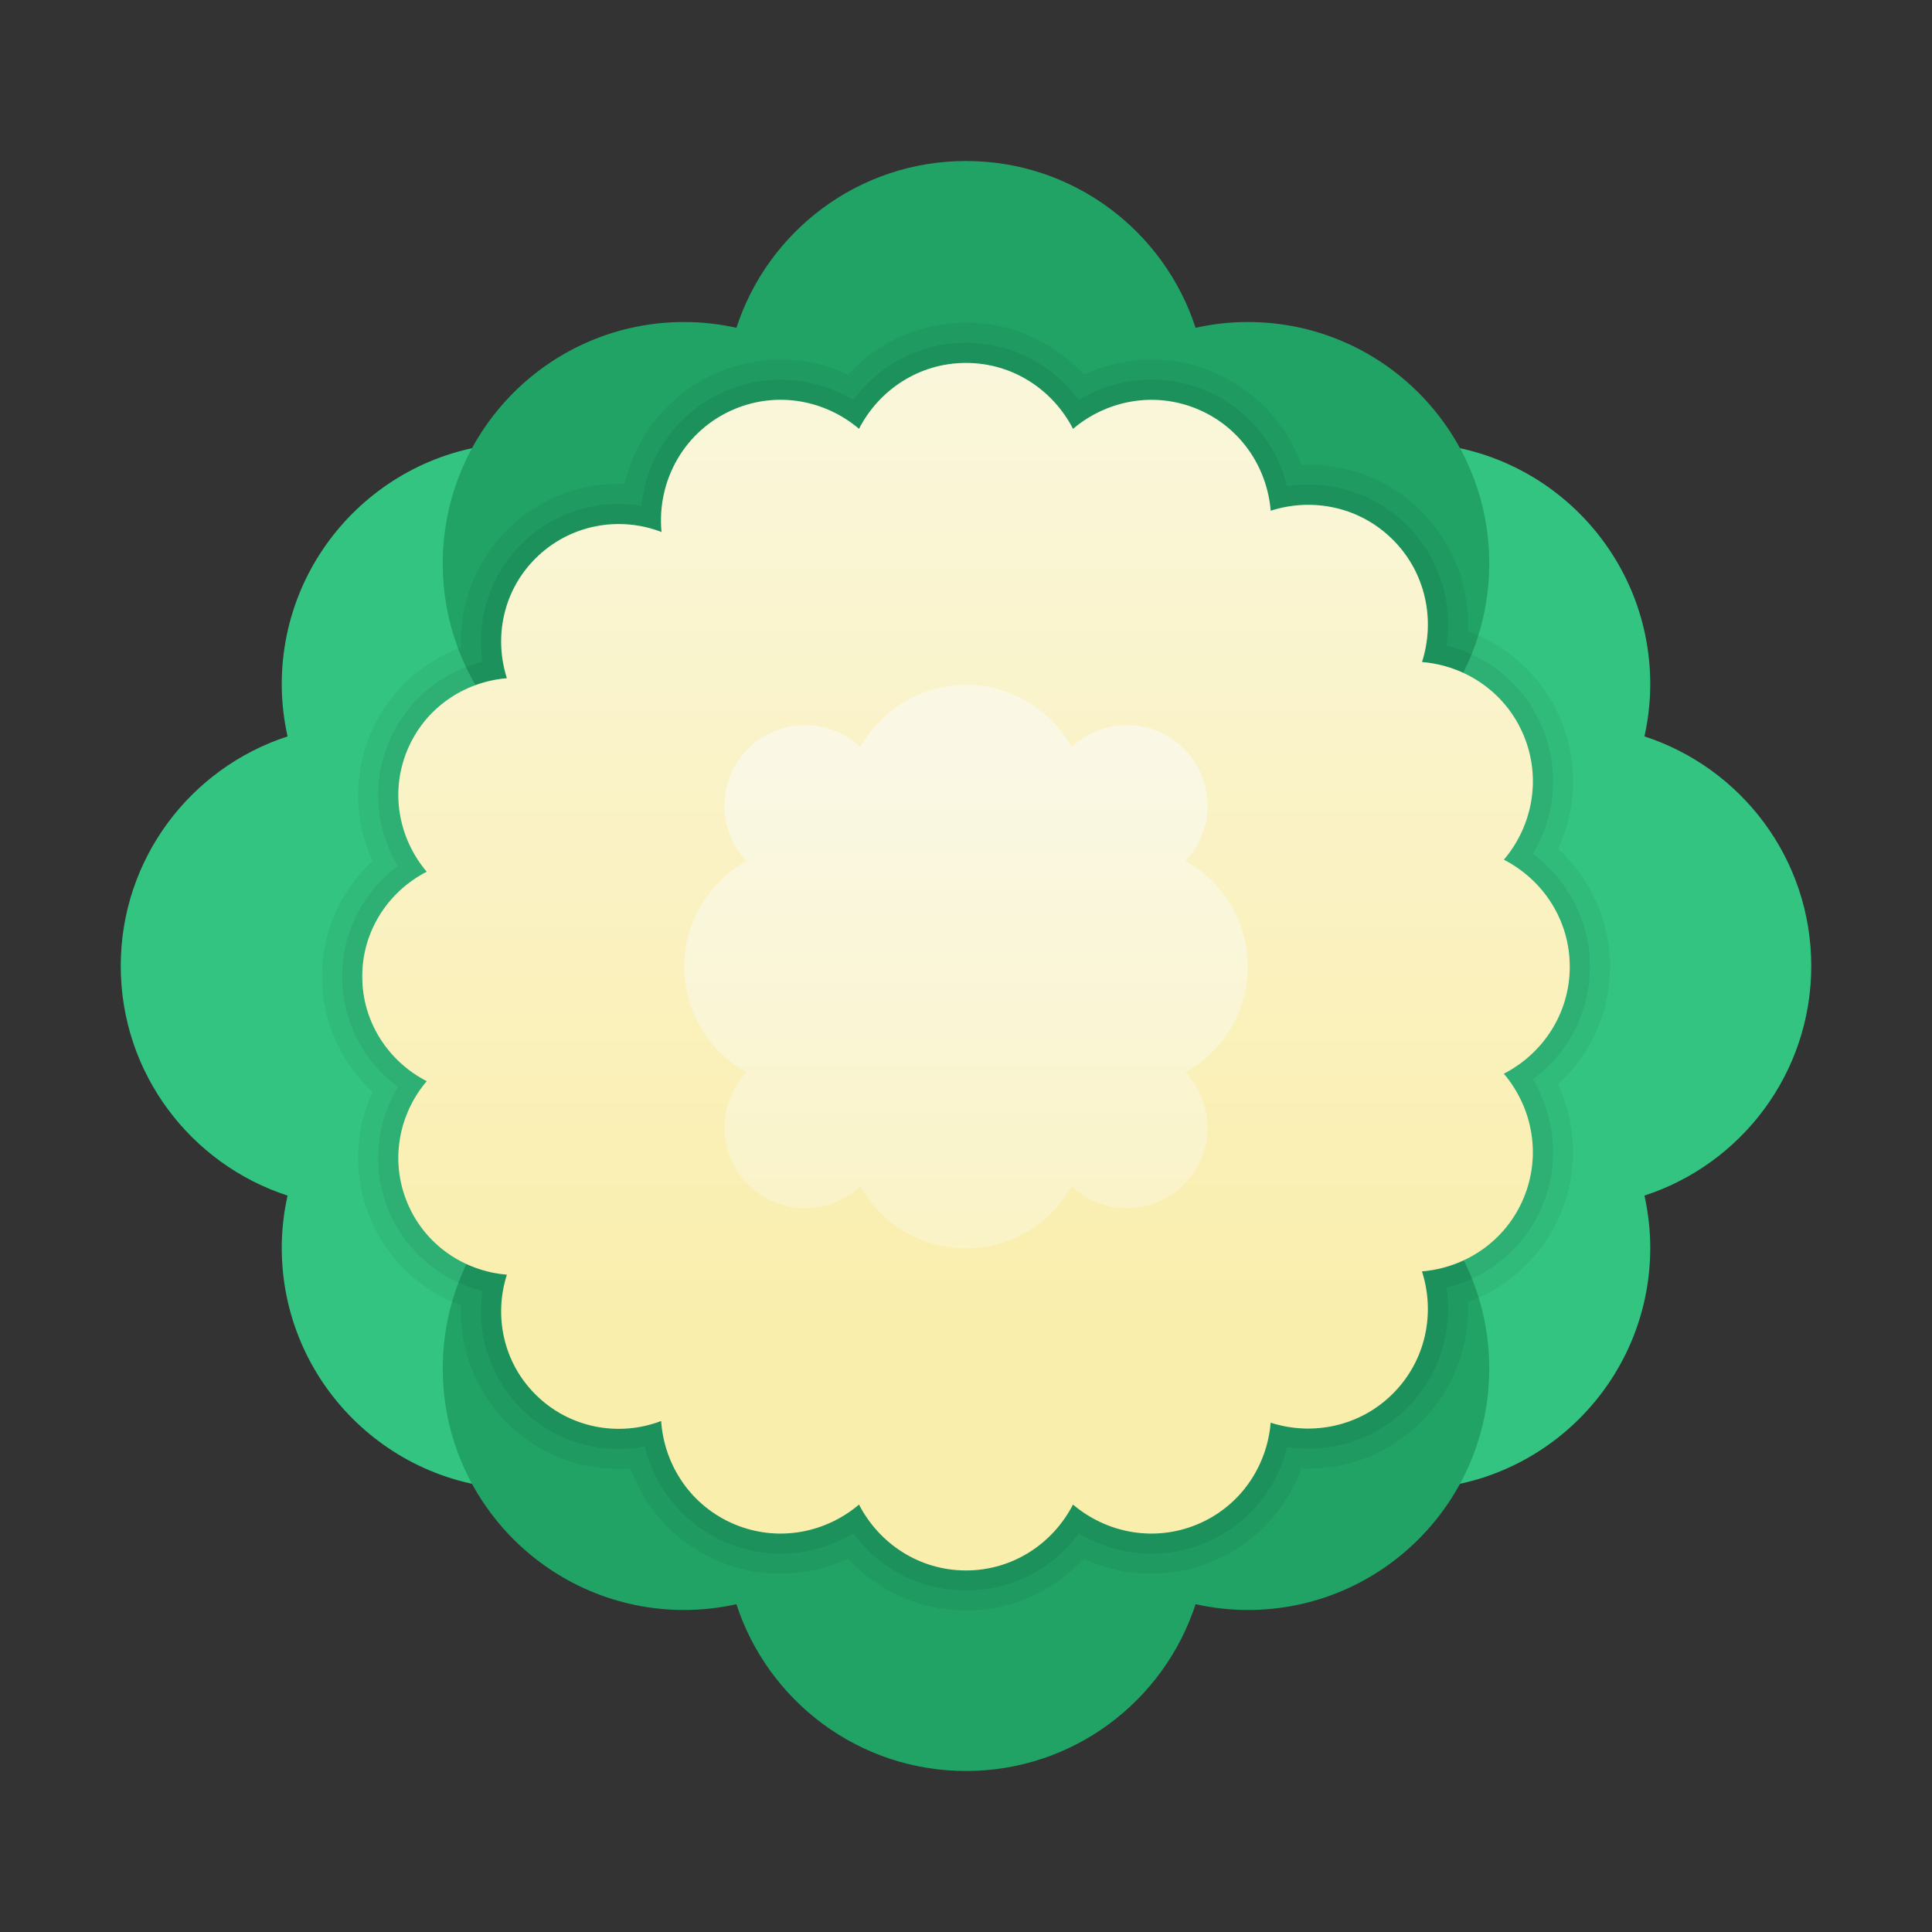 <svg xmlns="http://www.w3.org/2000/svg" viewBox="0 0 48 48"><rect x="0" y="0" width="48" height="48" fill="#333333" stroke="none"/><path fill="#33c481" d="M14.856,25.296C14.948,24.878,15,24.445,15,24s-0.052-0.878-0.144-1.296 C17.26,21.922,19,19.666,19,17c0-3.314-2.686-6-6-6s-6,2.686-6,6c0,0.445,0.052,0.878,0.144,1.296C4.74,19.078,3,21.334,3,24 s1.74,4.922,4.144,5.704C7.052,30.122,7,30.555,7,31c0,3.314,2.686,6,6,6s6-2.686,6-6C19,28.334,17.26,26.078,14.856,25.296z"/><path fill="#33c481" d="M45,24c0-2.666-1.74-4.922-4.144-5.704C40.948,17.878,41,17.445,41,17c0-3.314-2.686-6-6-6 s-6,2.686-6,6c0,2.666,1.74,4.922,4.144,5.704C33.052,23.122,33,23.555,33,24s0.052,0.878,0.144,1.296 C30.74,26.078,29,28.334,29,31c0,3.314,2.686,6,6,6s6-2.686,6-6c0-0.445-0.052-0.878-0.144-1.296C43.26,28.922,45,26.666,45,24z"/><path fill="#21a366" d="M31,28c-2.666,0-4.922,1.74-5.704,4.144C24.878,32.052,24.445,32,24,32s-0.878,0.052-1.296,0.144 C21.922,29.74,19.666,28,17,28c-3.314,0-6,2.686-6,6s2.686,6,6,6c0.445,0,0.878-0.052,1.296-0.144C19.078,42.26,21.334,44,24,44 s4.922-1.74,5.704-4.144C30.122,39.948,30.555,40,31,40c3.314,0,6-2.686,6-6S34.314,28,31,28z"/><path fill="#21a366" d="M31,8c-0.445,0-0.878,0.052-1.296,0.144C28.922,5.74,26.666,4,24,4s-4.922,1.74-5.704,4.144 C17.878,8.052,17.445,8,17,8c-3.314,0-6,2.686-6,6s2.686,6,6,6c2.666,0,4.922-1.74,5.704-4.144C23.122,15.948,23.555,16,24,16 s0.878-0.052,1.296-0.144C26.078,18.26,28.334,20,31,20c3.314,0,6-2.686,6-6S34.314,8,31,8z"/><path d="M24,9.017c1.163,0,2.16,0.669,2.658,1.637c0.544-0.461,1.236-0.721,1.951-0.721c0.377,0,0.76,0.072,1.131,0.226 c1.075,0.445,1.74,1.445,1.829,2.529c0.303-0.097,0.618-0.146,0.933-0.146c0.762,0,1.522,0.286,2.104,0.868 c0.823,0.823,1.055,2.001,0.722,3.037c1.085,0.09,2.084,0.755,2.529,1.829c0.445,1.075,0.209,2.252-0.495,3.082 C38.331,21.856,39,22.853,39,24.017s-0.669,2.16-1.637,2.658c0.704,0.83,0.94,2.008,0.495,3.082s-1.445,1.74-2.529,1.829 c0.332,1.036,0.1,2.214-0.722,3.037c-0.582,0.582-1.342,0.868-2.104,0.868c-0.315,0-0.63-0.049-0.933-0.146 c-0.09,1.085-0.755,2.084-1.829,2.529c-0.371,0.154-0.754,0.226-1.131,0.226c-0.715,0-1.407-0.26-1.951-0.721 c-0.498,0.968-1.495,1.637-2.658,1.637s-2.16-0.669-2.658-1.637c-0.544,0.461-1.236,0.721-1.951,0.721 c-0.377,0-0.76-0.072-1.131-0.226c-1.089-0.451-1.759-1.47-1.834-2.571c-0.339,0.13-0.697,0.195-1.056,0.195 c-0.749,0-1.498-0.284-2.07-0.856c-0.805-0.805-1.032-1.958-0.707-2.973c-1.062-0.088-2.04-0.739-2.476-1.791 c-0.436-1.052-0.204-2.204,0.484-3.017C9.655,26.374,9,25.398,9,24.259c0-1.139,0.655-2.115,1.602-2.602 c-0.689-0.813-0.92-1.965-0.484-3.017s1.414-1.703,2.476-1.791c-0.325-1.014-0.098-2.168,0.707-2.973 c0.572-0.572,1.321-0.857,2.071-0.857c0.361,0,0.723,0.066,1.064,0.198c-0.124-1.279,0.576-2.542,1.824-3.059 c0.371-0.154,0.754-0.226,1.131-0.226c0.715,0,1.407,0.26,1.951,0.721C21.84,9.686,22.837,9.017,24,9.017 M24,8.017 c-1.13,0-2.182,0.476-2.927,1.288c-0.525-0.244-1.099-0.373-1.682-0.373c-0.52,0-1.03,0.102-1.514,0.302 c-1.22,0.505-2.076,1.552-2.356,2.788c-0.05-0.002-0.1-0.003-0.15-0.003c-1.05,0-2.036,0.408-2.778,1.15 c-0.783,0.783-1.183,1.839-1.141,2.917c-1.012,0.374-1.835,1.148-2.258,2.171C8.77,19.28,8.805,20.41,9.256,21.389 C8.464,22.122,8,23.152,8,24.259s0.464,2.137,1.256,2.87c-0.451,0.98-0.486,2.109-0.062,3.132 c0.424,1.022,1.247,1.797,2.258,2.171c-0.042,1.078,0.359,2.135,1.141,2.917c0.741,0.741,1.727,1.149,2.777,1.149 c0.098,0,0.196-0.004,0.293-0.011c0.376,1.035,1.165,1.877,2.214,2.311c0.484,0.201,0.994,0.302,1.514,0.302 c0.583,0,1.156-0.129,1.681-0.373c0.745,0.812,1.797,1.288,2.927,1.288s2.182-0.476,2.927-1.288 c0.525,0.244,1.099,0.373,1.681,0.373c0.521,0,1.03-0.102,1.514-0.302c1.044-0.433,1.834-1.275,2.211-2.311 c0.056,0.002,0.112,0.003,0.168,0.003c1.064,0,2.062-0.412,2.811-1.161c0.799-0.799,1.206-1.879,1.159-2.98 c1.035-0.378,1.877-1.167,2.309-2.211c0.432-1.044,0.395-2.198-0.07-3.196C39.524,26.198,40,25.146,40,24.017 c0-1.13-0.476-2.181-1.288-2.927c0.465-0.999,0.502-2.153,0.07-3.196c-0.432-1.044-1.274-1.833-2.309-2.211 c0.047-1.101-0.36-2.181-1.159-2.98c-0.749-0.749-1.747-1.161-2.811-1.161c-0.056,0-0.112,0.001-0.168,0.003 c-0.378-1.035-1.167-1.878-2.211-2.311c-0.484-0.201-0.994-0.302-1.514-0.302c-0.583,0-1.156,0.129-1.682,0.373 C26.182,8.493,25.13,8.017,24,8.017L24,8.017z" opacity=".05"/><path d="M24,9.017c1.163,0,2.16,0.669,2.658,1.637c0.544-0.461,1.236-0.721,1.951-0.721c0.377,0,0.76,0.072,1.131,0.226 c1.075,0.445,1.74,1.445,1.829,2.529c0.303-0.097,0.618-0.146,0.933-0.146c0.762,0,1.522,0.286,2.104,0.868 c0.823,0.823,1.055,2.001,0.722,3.037c1.085,0.09,2.084,0.755,2.529,1.829c0.445,1.075,0.209,2.252-0.495,3.082 C38.331,21.856,39,22.853,39,24.017s-0.669,2.16-1.637,2.658c0.704,0.83,0.94,2.008,0.495,3.082s-1.445,1.74-2.529,1.829 c0.332,1.036,0.1,2.214-0.722,3.037c-0.582,0.582-1.342,0.868-2.104,0.868c-0.315,0-0.63-0.049-0.933-0.146 c-0.09,1.085-0.755,2.084-1.829,2.529c-0.371,0.154-0.754,0.226-1.131,0.226c-0.715,0-1.407-0.26-1.951-0.721 c-0.498,0.968-1.495,1.637-2.658,1.637s-2.16-0.669-2.658-1.637c-0.544,0.461-1.236,0.721-1.951,0.721 c-0.377,0-0.76-0.072-1.131-0.226c-1.089-0.451-1.759-1.47-1.834-2.571c-0.339,0.13-0.697,0.195-1.056,0.195 c-0.749,0-1.498-0.284-2.07-0.856c-0.805-0.805-1.032-1.958-0.707-2.973c-1.062-0.088-2.04-0.739-2.476-1.791 c-0.436-1.052-0.204-2.204,0.484-3.017C9.655,26.374,9,25.398,9,24.259c0-1.139,0.655-2.115,1.602-2.602 c-0.689-0.813-0.92-1.965-0.484-3.017s1.414-1.703,2.476-1.791c-0.325-1.014-0.098-2.168,0.707-2.973 c0.572-0.572,1.321-0.857,2.071-0.857c0.361,0,0.723,0.066,1.064,0.198c-0.124-1.279,0.576-2.542,1.824-3.059 c0.371-0.154,0.754-0.226,1.131-0.226c0.715,0,1.407,0.26,1.951,0.721C21.84,9.686,22.837,9.017,24,9.017 M24,8.517 c-1.117,0-2.147,0.533-2.801,1.421c-0.546-0.328-1.171-0.505-1.808-0.505c-0.454,0-0.9,0.089-1.323,0.264 c-1.206,0.499-2.004,1.605-2.13,2.87c-0.187-0.031-0.376-0.047-0.567-0.047c-0.916,0-1.777,0.356-2.424,1.003 c-0.773,0.773-1.119,1.854-0.96,2.921c-1.047,0.262-1.913,0.995-2.332,2.005c-0.418,1.01-0.324,2.141,0.231,3.066 C9.02,22.157,8.5,23.166,8.5,24.259c0,1.093,0.52,2.102,1.387,2.744c-0.555,0.925-0.65,2.056-0.231,3.066 c0.418,1.01,1.285,1.743,2.332,2.005c-0.159,1.067,0.187,2.148,0.96,2.921c0.647,0.647,1.507,1.003,2.423,1.003 c0.219,0,0.436-0.021,0.649-0.061c0.26,1.078,1.008,1.968,2.05,2.4c0.423,0.175,0.868,0.264,1.323,0.264 c0.637,0,1.262-0.177,1.808-0.505c0.654,0.888,1.684,1.421,2.801,1.421s2.147-0.533,2.801-1.421 c0.546,0.328,1.171,0.505,1.808,0.505c0.454,0,0.9-0.089,1.323-0.264c1.032-0.427,1.779-1.314,2.044-2.384 c0.174,0.026,0.35,0.039,0.527,0.039c0.93,0,1.803-0.36,2.457-1.015c0.79-0.79,1.141-1.894,0.976-2.985 c1.071-0.265,1.957-1.012,2.384-2.044c0.427-1.032,0.329-2.187-0.241-3.131c0.888-0.654,1.42-1.684,1.42-2.801 c0-1.117-0.533-2.147-1.42-2.801c0.57-0.944,0.668-2.099,0.241-3.131c-0.427-1.032-1.313-1.779-2.384-2.044 c0.165-1.09-0.186-2.195-0.976-2.985c-0.654-0.654-1.527-1.015-2.457-1.015c-0.177,0-0.353,0.013-0.527,0.039 c-0.264-1.071-1.012-1.957-2.044-2.385c-0.423-0.175-0.868-0.264-1.323-0.264c-0.637,0-1.262,0.177-1.808,0.505 C26.147,9.049,25.117,8.517,24,8.517L24,8.517z" opacity=".07"/><linearGradient id="vshPEBrzYCrq0LTyphvi3a" x1="24" x2="24" y1="4.193" y2="33.255" gradientUnits="userSpaceOnUse"><stop offset="0" stop-color="#faf8e5"/><stop offset="1" stop-color="#faeeac"/></linearGradient><path fill="url(#vshPEBrzYCrq0LTyphvi3a)" d="M39,24.017c0-1.163-0.669-2.16-1.637-2.658c0.704-0.83,0.94-2.008,0.495-3.082 c-0.445-1.075-1.445-1.74-2.529-1.829c0.332-1.036,0.1-2.214-0.722-3.037s-2.001-1.055-3.037-0.722 c-0.09-1.085-0.755-2.084-1.829-2.529s-2.252-0.209-3.082,0.495C26.16,9.686,25.163,9.017,24,9.017s-2.16,0.669-2.658,1.637 c-0.83-0.704-2.008-0.94-3.082-0.495c-1.249,0.517-1.948,1.781-1.824,3.059c-1.051-0.406-2.287-0.189-3.135,0.659 c-0.805,0.805-1.032,1.958-0.707,2.973c-1.062,0.088-2.04,0.739-2.476,1.791s-0.204,2.204,0.484,3.017 C9.655,22.144,9,23.121,9,24.259c0,1.139,0.655,2.115,1.602,2.602c-0.689,0.813-0.92,1.965-0.484,3.017 c0.436,1.052,1.414,1.703,2.476,1.791c-0.325,1.014-0.098,2.168,0.707,2.973c0.845,0.845,2.076,1.063,3.125,0.662 c0.075,1.101,0.745,2.12,1.834,2.571c1.075,0.445,2.252,0.209,3.082-0.495c0.498,0.968,1.495,1.637,2.658,1.637 s2.16-0.669,2.658-1.637c0.83,0.704,2.008,0.94,3.082,0.495c1.075-0.445,1.74-1.445,1.829-2.529c1.036,0.332,2.214,0.1,3.037-0.722 s1.055-2.001,0.722-3.037c1.085-0.09,2.084-0.755,2.529-1.829s0.209-2.252-0.495-3.082C38.331,26.177,39,25.18,39,24.017z"/><g><linearGradient id="vshPEBrzYCrq0LTyphvi3b" x1="24" x2="24" y1="18.722" y2="41.37" gradientUnits="userSpaceOnUse"><stop offset="0" stop-color="#faf8e5"/><stop offset="1" stop-color="#faeeac"/></linearGradient><circle cx="24" cy="20.017" r="3" fill="url(#vshPEBrzYCrq0LTyphvi3b)"/><linearGradient id="vshPEBrzYCrq0LTyphvi3c" x1="24" x2="24" y1="18.722" y2="41.37" gradientUnits="userSpaceOnUse"><stop offset="0" stop-color="#faf8e5"/><stop offset="1" stop-color="#faeeac"/></linearGradient><circle cx="24" cy="24.017" r="3" fill="url(#vshPEBrzYCrq0LTyphvi3c)"/><linearGradient id="vshPEBrzYCrq0LTyphvi3d" x1="20" x2="20" y1="18.722" y2="41.37" gradientUnits="userSpaceOnUse"><stop offset="0" stop-color="#faf8e5"/><stop offset="1" stop-color="#faeeac"/></linearGradient><circle cx="20" cy="24.017" r="3" fill="url(#vshPEBrzYCrq0LTyphvi3d)"/><linearGradient id="vshPEBrzYCrq0LTyphvi3e" x1="24" x2="24" y1="18.722" y2="41.37" gradientUnits="userSpaceOnUse"><stop offset="0" stop-color="#faf8e5"/><stop offset="1" stop-color="#faeeac"/></linearGradient><circle cx="24" cy="28.017" r="3" fill="url(#vshPEBrzYCrq0LTyphvi3e)"/><linearGradient id="vshPEBrzYCrq0LTyphvi3f" x1="28" x2="28" y1="18.722" y2="41.37" gradientUnits="userSpaceOnUse"><stop offset="0" stop-color="#faf8e5"/><stop offset="1" stop-color="#faeeac"/></linearGradient><circle cx="28" cy="24.017" r="3" fill="url(#vshPEBrzYCrq0LTyphvi3f)"/><linearGradient id="vshPEBrzYCrq0LTyphvi3g" x1="20" x2="20" y1="18.722" y2="41.37" gradientUnits="userSpaceOnUse"><stop offset="0" stop-color="#faf8e5"/><stop offset="1" stop-color="#faeeac"/></linearGradient><circle cx="20" cy="20.017" r="2" fill="url(#vshPEBrzYCrq0LTyphvi3g)"/><linearGradient id="vshPEBrzYCrq0LTyphvi3h" x1="28" x2="28" y1="18.722" y2="41.37" gradientUnits="userSpaceOnUse"><stop offset="0" stop-color="#faf8e5"/><stop offset="1" stop-color="#faeeac"/></linearGradient><circle cx="28" cy="20.017" r="2" fill="url(#vshPEBrzYCrq0LTyphvi3h)"/><linearGradient id="vshPEBrzYCrq0LTyphvi3i" x1="20" x2="20" y1="18.722" y2="41.37" gradientUnits="userSpaceOnUse"><stop offset="0" stop-color="#faf8e5"/><stop offset="1" stop-color="#faeeac"/></linearGradient><circle cx="20" cy="28.017" r="2" fill="url(#vshPEBrzYCrq0LTyphvi3i)"/><linearGradient id="vshPEBrzYCrq0LTyphvi3j" x1="28" x2="28" y1="18.722" y2="41.37" gradientUnits="userSpaceOnUse"><stop offset="0" stop-color="#faf8e5"/><stop offset="1" stop-color="#faeeac"/></linearGradient><circle cx="28" cy="28.017" r="2" fill="url(#vshPEBrzYCrq0LTyphvi3j)"/></g></svg>